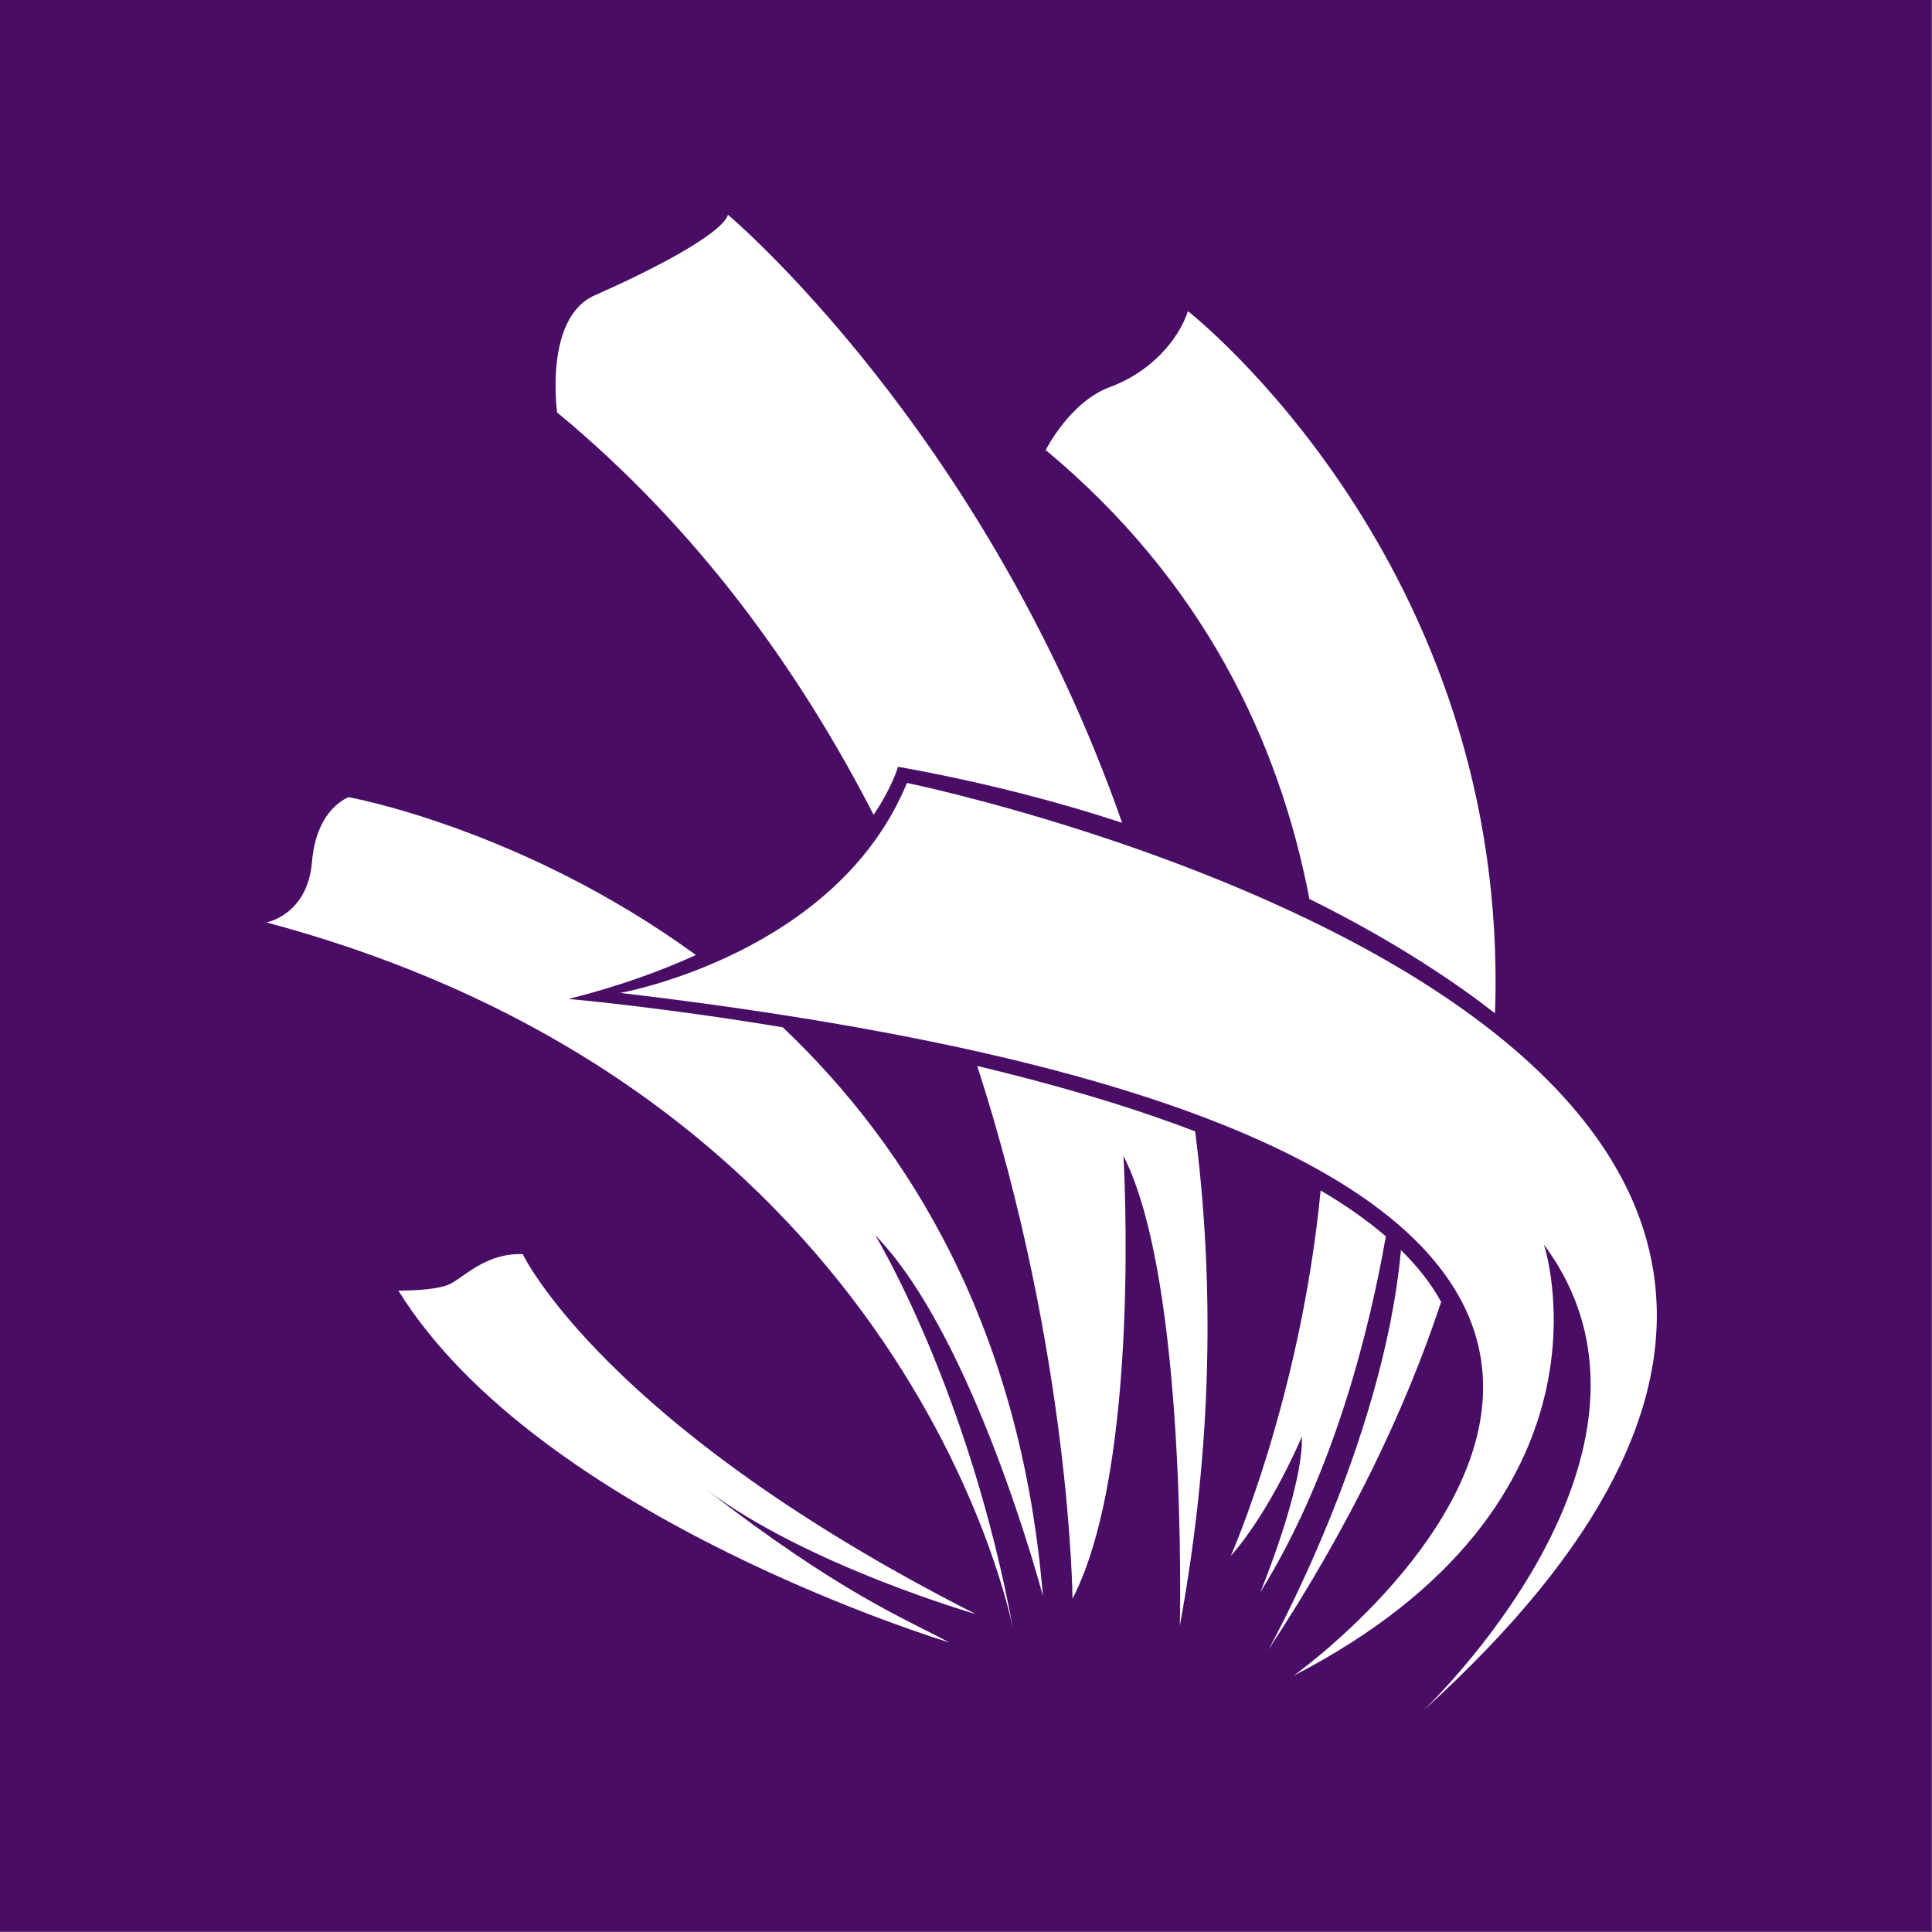 <svg clip-rule="evenodd" fill-rule="evenodd" stroke-linejoin="round" stroke-miterlimit="2" height="16" viewBox="0 0 16 16" width="16" xmlns="http://www.w3.org/2000/svg"><rect x="0" y="0" width="16" height="16" fill="#808080" stroke="none"/><path d="m0 0h15.997v15.997h-15.997z" fill="#4a0d66"/><g fill="#fff" fill-rule="nonzero"><path d="m5.136 8.223s1.79-.317 2.375-1.739c0 0 10.417 2.133 4.268 7.69 0 0 2.282-2.148 1.007-3.867 0 0 .712 2.133-2.074 3.571 0 0 6.042-4.292-5.576-5.655z"/><path d="m10.844 7.445c.729.36 1.239.714 1.537.947.131-3.73-2.543-5.815-2.543-5.815-.078.239-.311.506-.645.628-.333.122-.533.522-.533.522 1.306 1.087 1.934 2.414 2.184 3.718z"/><path d="m7.235 6.748c.158-.236.202-.398.202-.398.688.123 1.306.284 1.856.464-1.141-3.254-3.264-5.035-3.264-5.035-.059.17-.681.481-1.104.667-.422.185-.311.97-.311.97 1.161.959 2.005 2.133 2.621 3.332z"/><path d="m11.602 10.353c-.144 1.605-1.098 3.31-1.098 3.31.674-1.024 1.134-1.985 1.431-2.881-.083-.152-.196-.295-.333-.429z"/><path d="m11.477 10.239c-.157-.135-.339-.262-.54-.38-.168 1.727-.744 3.026-.744 3.026.334-.378.589-.989.589-.989.011.433-.344 1.289-.344 1.289.611-.983.904-2.177 1.039-2.946z"/><path d="m7.861 13.602c-.37-.199-.907-.411-2.011-1.266.835.629 2.23 1.031 2.23 1.031-3.08-1.564-3.751-2.981-3.751-2.981-.297-.01-.475.179-.593.243-.117.064-.437.059-.437.059 1.173 1.892 4.562 2.914 4.562 2.914z"/><path d="m6.483 8.508c-1.023-.17-1.775-.235-1.775-.235.409-.103.757-.228 1.055-.364-1.44-1.049-2.875-1.307-2.875-1.307s-.267.089-.304.534c-.037.444-.378.503-.378.503 5.379 1.438 6.187 5.868 6.187 5.868-.367-2-1.145-3.278-1.145-3.278.823.844 1.389 2.989 1.389 2.989-.182-2.217-1.102-3.712-2.154-4.71z"/><path d="m8.093 8.828c.774 2.39.789 4.412.789 4.412.573-1.111.422-3.667.422-3.667.534 1.045.467 3.89.467 3.89.274-1.495.284-2.862.127-4.093-.568-.218-1.192-.396-1.805-.542z"/></g></svg>
